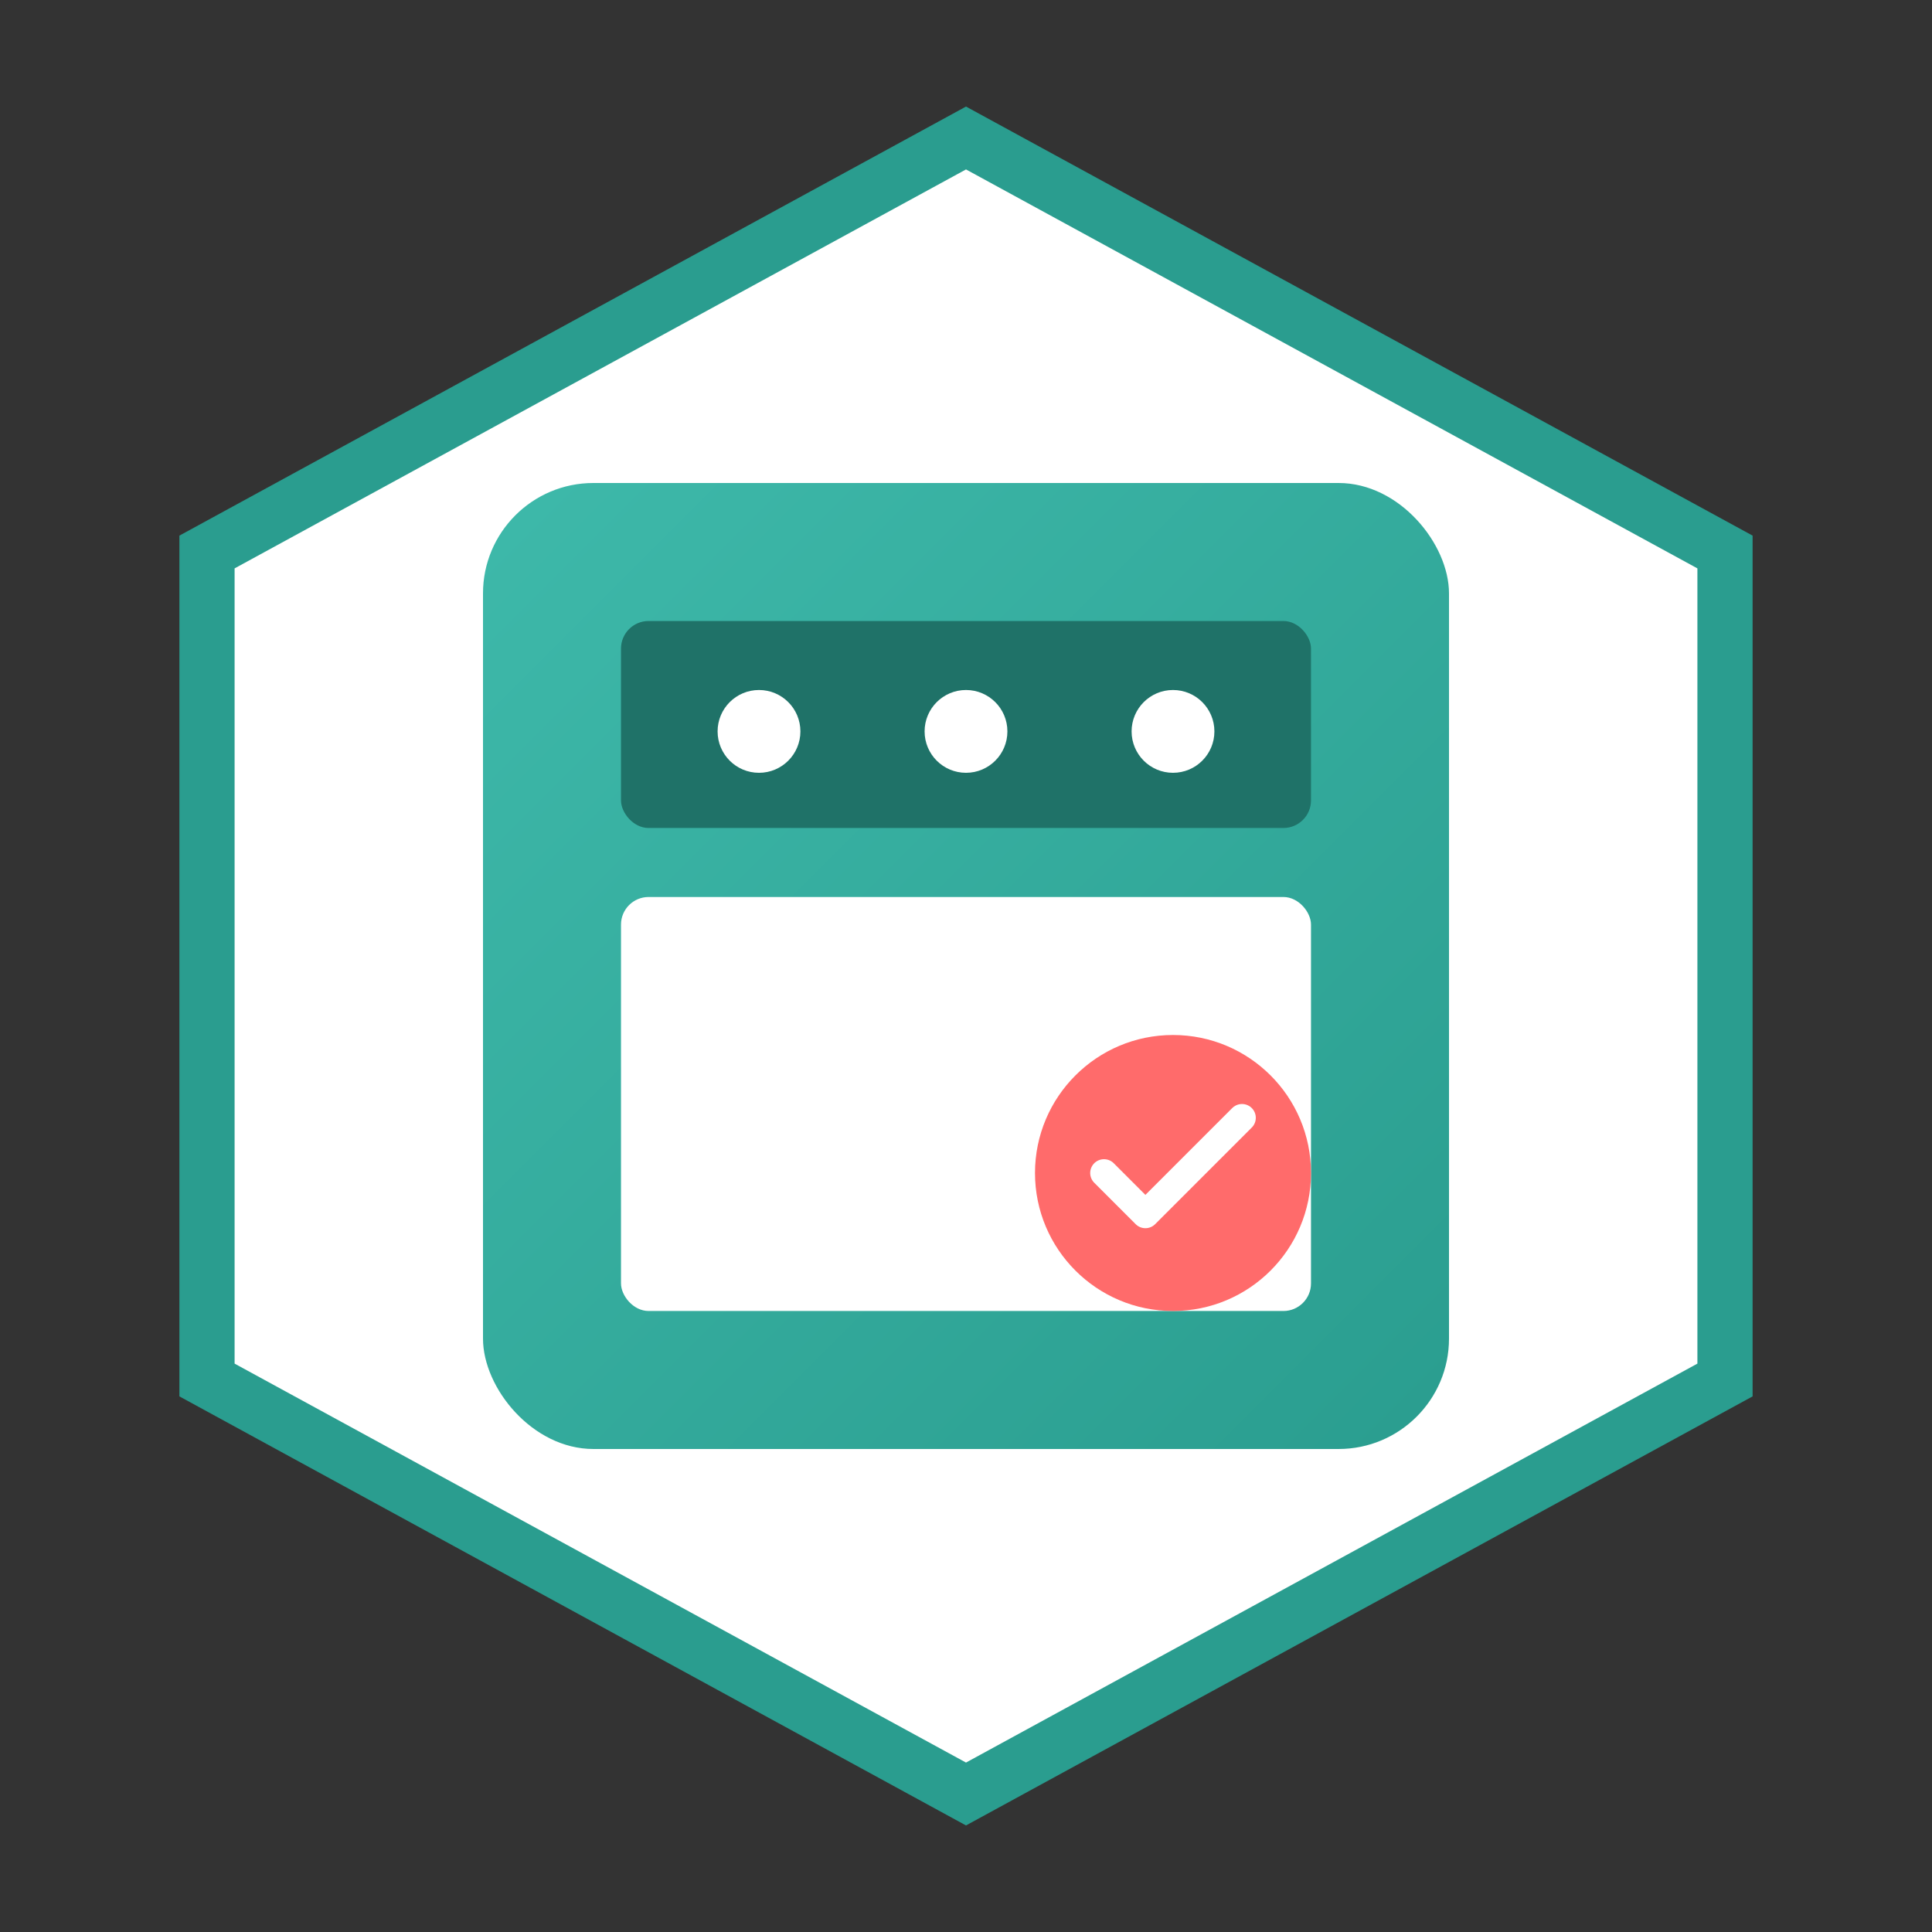<svg xmlns="http://www.w3.org/2000/svg" width="140" height="140" viewBox="0 0 140 140">
  <rect x="0" y="0" width="140" height="140" fill="#333333" stroke="none"/>
  <defs>
    <linearGradient id="calendar-gradient" x1="0%" y1="0%" x2="100%" y2="100%">
      <stop offset="0%" stop-color="#3EB9AA" />
      <stop offset="100%" stop-color="#2A9D8F" />
    </linearGradient>
  </defs>
  <g>
    <!-- Hexagon Background -->
    <polygon points="70,10 125,40 125,100 70,130 15,100 15,40" fill="white" stroke="#2A9D8F" stroke-width="4" />
    
    <!-- Calendar Icon -->
    <g transform="translate(35, 35)">
      <rect x="0" y="0" width="70" height="70" rx="8" ry="8" fill="url(#calendar-gradient)" />
      
      <!-- Calendar Top -->
      <rect x="10" y="10" width="50" height="15" rx="2" ry="2" fill="#1F7268" />
      
      <!-- Calendar Dots -->
      <circle cx="20" cy="18" r="3" fill="white" />
      <circle cx="35" cy="18" r="3" fill="white" />
      <circle cx="50" cy="18" r="3" fill="white" />
      
      <!-- Calendar Body -->
      <rect x="10" y="30" width="50" height="30" rx="2" ry="2" fill="white" />
      
      <!-- Calendar Mark -->
      <circle cx="50" cy="50" r="10" fill="#FF6B6B" />
      <path d="M45,50 L48,53 L55,46" stroke="white" stroke-width="2" fill="none" stroke-linecap="round" stroke-linejoin="round" />
    </g>
  </g>
</svg>
